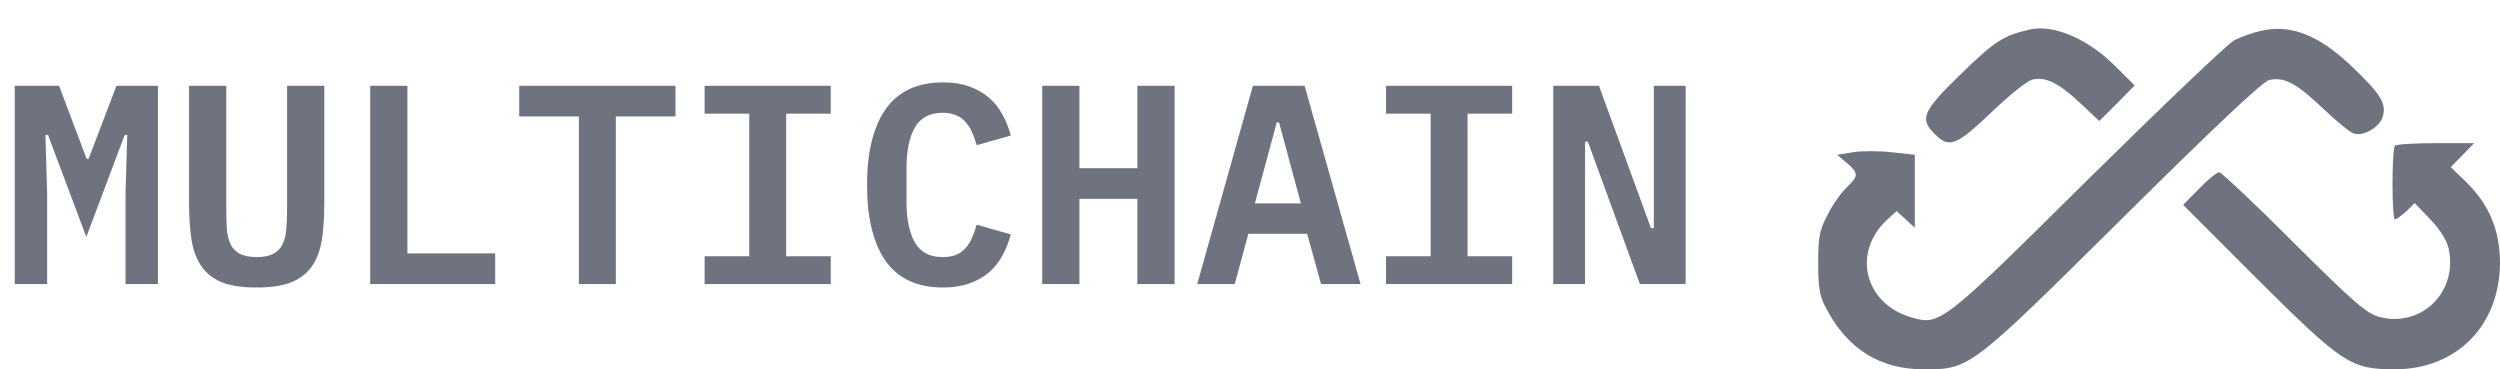 <svg width="88" height="13" viewBox="0 0 88 13" fill="none" xmlns="http://www.w3.org/2000/svg">
<path d="M71.444 1.04C70.533 1.244 70.212 1.449 69.044 2.586C67.671 3.915 67.555 4.183 68.107 4.72C68.608 5.231 68.864 5.129 70.083 3.966C70.712 3.366 71.354 2.842 71.534 2.803C71.996 2.688 72.471 2.918 73.228 3.634L73.895 4.26L74.524 3.634L75.14 3.008L74.421 2.292C73.472 1.359 72.278 0.848 71.444 1.04Z" fill="#6F7380"/>
<path d="M79.555 1.091C79.286 1.155 78.888 1.296 78.657 1.411C78.426 1.526 76.115 3.736 73.497 6.317C68.364 11.403 68.287 11.467 67.286 11.173C65.63 10.7 65.181 8.886 66.426 7.736L66.759 7.429L67.401 8.017V5.448L66.58 5.359C66.13 5.308 65.514 5.308 65.219 5.359L64.667 5.448L65.014 5.742C65.425 6.1 65.425 6.189 65.014 6.586C64.834 6.752 64.526 7.173 64.347 7.531C64.051 8.081 64 8.323 64 9.256C64 10.138 64.051 10.444 64.295 10.879C65.04 12.297 66.195 13 67.709 13H67.721C69.339 13 69.339 13 74.717 7.672C77.861 4.554 79.645 2.867 79.876 2.816C80.402 2.701 80.826 2.918 81.763 3.813C82.225 4.247 82.712 4.656 82.841 4.694C83.187 4.822 83.79 4.464 83.88 4.081C83.996 3.634 83.803 3.314 82.815 2.369C81.634 1.232 80.633 0.836 79.555 1.091Z" fill="#6F7380"/>
<path d="M84.304 7.723C84.188 7.723 84.188 5.231 84.304 5.129C84.342 5.078 84.997 5.039 85.741 5.039H87.089L86.267 5.883L86.781 6.381C87.615 7.186 88 8.106 88 9.256C87.987 11.454 86.486 12.987 84.317 13C82.751 13 82.469 12.821 79.465 9.831L76.847 7.212L77.412 6.637C77.72 6.317 78.041 6.062 78.118 6.062C78.182 6.062 79.375 7.173 80.736 8.541C82.853 10.649 83.316 11.045 83.765 11.16C85.228 11.53 86.498 10.304 86.203 8.796C86.152 8.502 85.921 8.119 85.561 7.736L84.997 7.148L84.702 7.442C84.522 7.595 84.355 7.723 84.304 7.723Z" fill="#6F7380"/>
<path d="M4.419 6.77L4.479 4.75H4.389L3.039 8.34L1.689 4.75H1.599L1.659 6.77V10H0.519V3.02H2.079L3.049 5.59H3.119L4.099 3.02H5.559V10H4.419V6.77ZM7.965 3.02V7.37C7.965 7.63 7.972 7.863 7.985 8.07C8.005 8.277 8.048 8.453 8.115 8.6C8.188 8.74 8.295 8.85 8.435 8.93C8.582 9.01 8.782 9.05 9.035 9.05C9.288 9.05 9.485 9.01 9.625 8.93C9.772 8.85 9.878 8.74 9.945 8.6C10.018 8.453 10.062 8.277 10.075 8.07C10.095 7.863 10.105 7.63 10.105 7.37V3.02H11.415V7.17C11.415 7.663 11.385 8.093 11.325 8.46C11.265 8.827 11.149 9.133 10.975 9.38C10.802 9.627 10.559 9.813 10.245 9.94C9.938 10.06 9.535 10.12 9.035 10.12C8.535 10.12 8.128 10.06 7.815 9.94C7.508 9.813 7.268 9.627 7.095 9.38C6.922 9.133 6.805 8.827 6.745 8.46C6.685 8.093 6.655 7.663 6.655 7.17V3.02H7.965ZM13.031 10V3.02H14.341V8.92H17.431V10H13.031ZM21.677 4.1V10H20.377V4.1H18.277V3.02H23.777V4.1H21.677ZM24.803 10V9.02H26.373V4H24.803V3.02H29.243V4H27.673V9.02H29.243V10H24.803ZM33.2 10.12C32.286 10.12 31.61 9.807 31.169 9.18C30.736 8.553 30.52 7.663 30.52 6.51C30.52 5.363 30.736 4.477 31.169 3.85C31.61 3.217 32.286 2.9 33.2 2.9C33.546 2.9 33.849 2.947 34.109 3.04C34.376 3.133 34.606 3.263 34.8 3.43C34.993 3.59 35.153 3.787 35.279 4.02C35.406 4.247 35.506 4.497 35.58 4.77L34.38 5.11C34.333 4.95 34.279 4.8 34.219 4.66C34.16 4.52 34.083 4.4 33.989 4.3C33.903 4.193 33.793 4.113 33.66 4.06C33.526 4 33.366 3.97 33.179 3.97C32.726 3.97 32.4 4.143 32.2 4.49C32.006 4.837 31.91 5.31 31.91 5.91V7.11C31.91 7.71 32.006 8.183 32.2 8.53C32.4 8.877 32.726 9.05 33.179 9.05C33.366 9.05 33.526 9.023 33.66 8.97C33.793 8.91 33.903 8.83 33.989 8.73C34.083 8.623 34.16 8.5 34.219 8.36C34.279 8.22 34.333 8.07 34.38 7.91L35.58 8.25C35.506 8.523 35.406 8.777 35.279 9.01C35.153 9.237 34.993 9.433 34.8 9.6C34.606 9.76 34.376 9.887 34.109 9.98C33.849 10.073 33.546 10.12 33.2 10.12ZM40.036 7H37.996V10H36.686V3.02H37.996V5.92H40.036V3.02H41.346V10H40.036V7ZM46.502 10L46.012 8.23H43.942L43.462 10H42.142L44.102 3.02H45.922L47.892 10H46.502ZM45.022 4.31H44.942L44.172 7.16H45.792L45.022 4.31ZM48.788 10V9.02H50.358V4H48.788V3.02H53.228V4H51.658V9.02H53.228V10H48.788ZM55.894 4.99H55.794V10H54.674V3.02H56.284L58.114 8.03H58.214V3.02H59.334V10H57.724L55.894 4.99Z" fill="#6F7380"/>
</svg>
